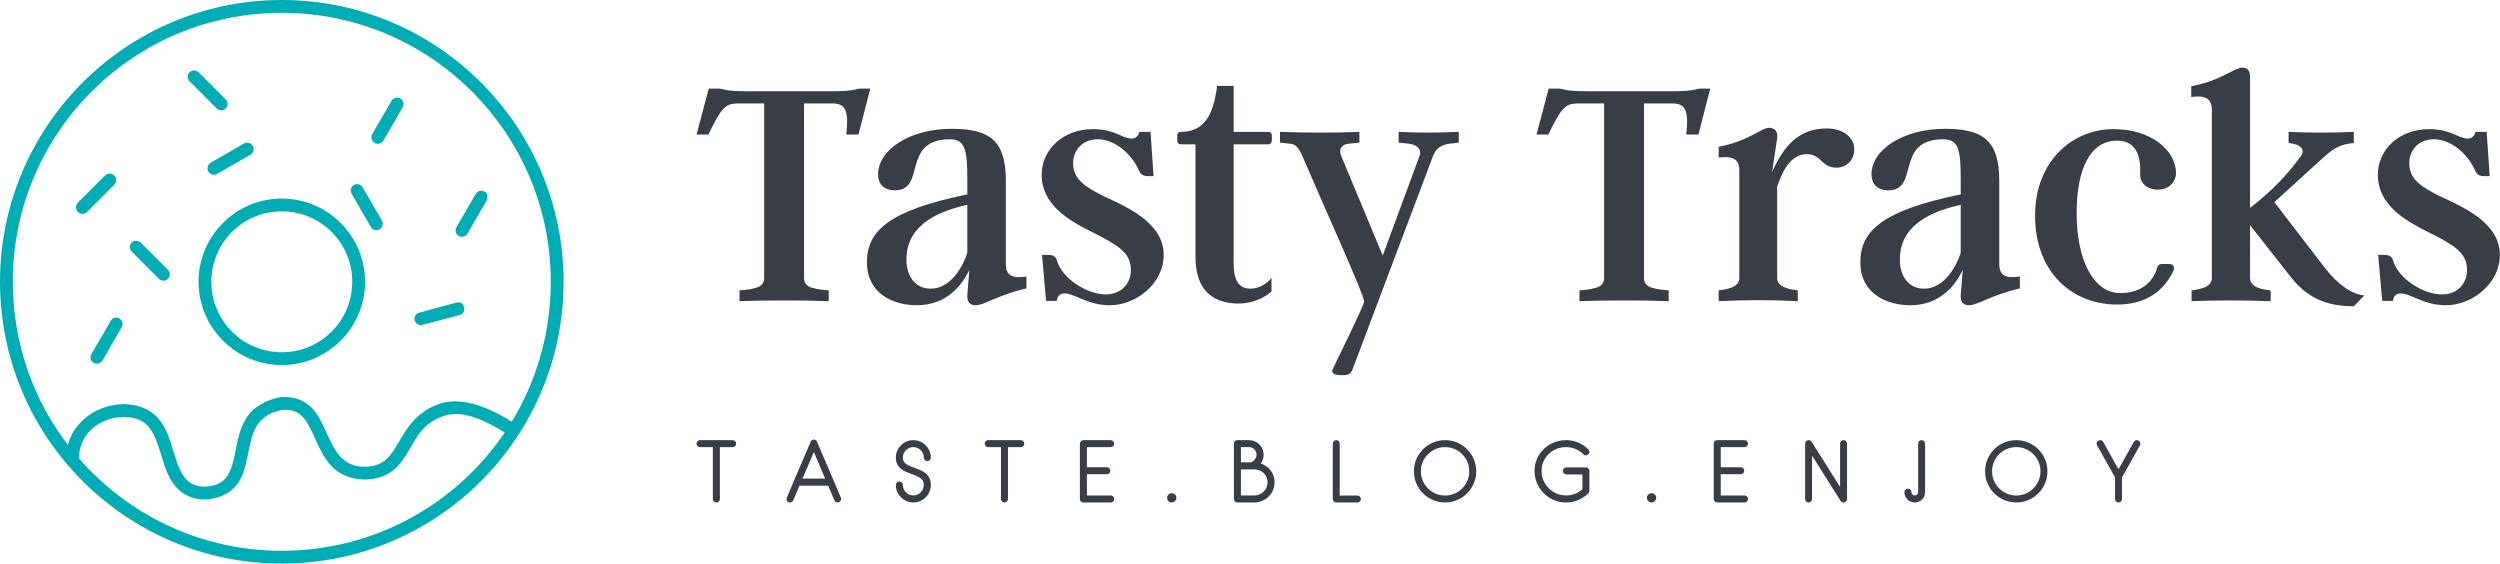<svg width="396.5" height="89.382" viewBox="0 0 369.667 83.333" class="css-1j8o68f"><defs id="SvgjsDefs1712"></defs><g id="SvgjsG1713" featurekey="T16ghp-0" transform="matrix(0.947,0,0,0.947,-5.682,-5.682)" fill="#00adb5"><g xmlns="http://www.w3.org/2000/svg" transform="translate(0,-952.362)"><path style="text-indent:0;text-transform:none;direction:ltr;block-progression:tb;baseline-shift:baseline;color:;enable-background:accumulate;" d="m 50,958.362 c -24.288,0 -44,19.711 -44,44 0,24.288 19.712,44 44,44 24.288,0 44,-19.712 44,-44 0,-24.289 -19.712,-44 -44,-44 z m 0,2 c 23.208,0 42,18.792 42,42 0,8.002 -2.214,15.481 -6.094,21.844 -5.473,-3.409 -8.917,-3.544 -11.219,-2.812 -3.811,1.255 -5.3,4.099 -6.562,6.25 -0.631,1.076 -1.243,1.984 -2,2.594 -0.751,0.605 -1.683,1 -3.25,1 -1.76,0 -2.864,-0.672 -3.719,-1.562 -0.853,-0.909 -1.475,-2.192 -2.094,-3.562 -0.619,-1.371 -1.235,-2.845 -2.312,-4 -1.077,-1.155 -2.692,-1.888 -4.812,-1.75 -1.961,0.272 -4.293,1.359 -5.469,3.281 -1,1.559 -1.34,3.332 -1.656,4.938 -0.317,1.605 -0.643,3.063 -1.281,4.031 -0.634,0.962 -1.51,1.602 -3.562,1.75 -1.758,-0.07 -2.615,-0.694 -3.313,-1.688 -0.707,-1.008 -1.169,-2.495 -1.656,-4.094 -0.487,-1.598 -0.99,-3.291 -2.125,-4.688 -1.528,-1.875 -3.638,-2.383 -5.5,-2.438 -4.242,0.055 -7.819,2.709 -8.781,6.375 -5.394,-7.064 -8.594,-15.889 -8.594,-25.469 C 8,979.155 26.792,960.362 50,960.362 z m -13.719,9 c -0.256,0 -0.492,0.086 -0.687,0.281 -0.391,0.391 -0.391,1.016 0,1.406 l 4.25,4.25 c 0.39,0.391 1.016,0.391 1.406,0 0.391,-0.391 0.391,-1.016 0,-1.406 l -4.25,-4.25 c -0.195,-0.195 -0.463,-0.281 -0.719,-0.281 z m 31.844,4.25 c -0.387,-0.048 -0.793,0.141 -1,0.5 l -3,5.188 c -0.276,0.478 -0.103,1.099 0.375,1.375 0.478,0.276 1.099,0.103 1.375,-0.375 l 3,-5.188 c 0.276,-0.478 0.103,-1.099 -0.375,-1.375 -0.12,-0.069 -0.246,-0.109 -0.375,-0.125 z m -23.656,7.031 c -0.129,0.016 -0.256,0.056 -0.375,0.125 l -5.188,3 c -0.478,0.276 -0.651,0.897 -0.375,1.375 0.276,0.478 0.897,0.651 1.375,0.375 l 5.188,-3 c 0.478,-0.276 0.651,-0.897 0.375,-1.375 -0.207,-0.359 -0.613,-0.548 -1,-0.5 z m -21.344,4.844 c -0.256,0 -0.523,0.086 -0.719,0.281 l -4.25,4.25 c -0.39,0.391 -0.39,1.047 0,1.438 0.391,0.391 1.047,0.391 1.438,0 l 4.25,-4.25 c 0.391,-0.391 0.391,-1.047 0,-1.438 -0.195,-0.195 -0.463,-0.281 -0.719,-0.281 z m 38.5,1.625 c -0.129,0.016 -0.255,0.056 -0.375,0.125 -0.478,0.276 -0.62,0.897 -0.344,1.375 l 3,5.188 c 0.276,0.478 0.866,0.651 1.344,0.375 0.478,-0.276 0.651,-0.897 0.375,-1.375 l -3,-5.188 c -0.207,-0.359 -0.613,-0.548 -1,-0.5 z m 18.656,1.531 -3,5.188 c -0.276,0.478 -0.135,1.099 0.344,1.375 0.478,0.276 1.099,0.103 1.375,-0.375 l 3,-5.188 c 0.29,-1.085 -0.068,-1.359 -0.75,-1.5 -0.452,-0.079 -0.759,0.203 -0.969,0.5 z M 50,989.362 c -7.168,0 -13,5.832 -13,13 0,7.168 5.832,13 13,13 7.168,0 13,-5.832 13,-13 0,-7.168 -5.832,-13 -13,-13 z m 0,2 c 6.087,0 11,4.913 11,11 0,6.087 -4.913,11 -11,11 -6.087,0 -11,-4.913 -11,-11 0,-6.087 4.913,-11 11,-11 z m -22.75,4.594 c -0.256,0 -0.492,0.086 -0.688,0.281 -0.391,0.391 -0.391,1.016 0,1.406 l 4.25,4.25 c 0.391,0.391 1.016,0.391 1.406,0 0.391,-0.391 0.391,-1.016 0,-1.406 l -4.25,-4.25 c -0.195,-0.195 -0.463,-0.281 -0.719,-0.281 z m 50,9.656 -5.781,1.562 c -0.534,0.143 -0.862,0.685 -0.719,1.219 0.143,0.533 0.685,0.83 1.219,0.688 l 5.812,-1.531 c 0.534,-0.143 0.83,-0.685 0.688,-1.219 -0.298,-0.792 -0.634,-0.821 -1.219,-0.719 z m -53.281,2.344 c -0.278,0.05 -0.532,0.231 -0.688,0.5 l -3,5.188 c -0.276,0.478 -0.135,1.099 0.344,1.375 0.478,0.276 1.099,0.103 1.375,-0.375 l 3,-5.188 c 0.276,-0.478 0.103,-1.099 -0.375,-1.375 -0.12,-0.069 -0.246,-0.109 -0.375,-0.125 -0.097,-0.012 -0.189,-0.017 -0.281,0 z m 26.125,14.406 c 1.613,-0.097 2.447,0.331 3.187,1.125 0.747,0.801 1.346,2.058 1.969,3.438 0.623,1.38 1.281,2.893 2.438,4.125 1.526,1.68 3.443,2.113 5.156,2.188 1.948,0.01 3.433,-0.554 4.531,-1.438 1.098,-0.884 1.816,-2.013 2.469,-3.125 1.306,-2.224 2.336,-4.343 5.469,-5.375 1.749,-0.556 4.365,-0.612 9.5,2.594 -7.547,11.151 -20.323,18.469 -34.812,18.469 -12.64,0 -23.959,-5.58 -31.656,-14.406 -0.081,-3.604 2.952,-6.432 7.031,-6.5 1.575,0.048 3.095,0.491 3.938,1.688 0.808,0.994 1.301,2.456 1.781,4.031 0.48,1.575 0.949,3.247 1.937,4.656 1.337,1.829 3.115,2.53 5.031,2.531 2.516,-0.173 4.207,-1.216 5.156,-2.656 0.949,-1.441 1.248,-3.122 1.562,-4.719 0.315,-1.597 0.646,-3.114 1.375,-4.25 1.331,-1.759 2.558,-2.091 3.938,-2.375 z" fill="#00adb5" fill-opacity="1" stroke="none" marker="none" visibility="visible" display="inline" overflow="visible"></path></g></g><g id="SvgjsG1714" featurekey="Fok8m0-0" transform="matrix(2.499,0,0,2.499,102.25,-5.445)" fill="#393e46"><path d="M9.94 7.42 l0.64 0 l-0.7 2.72 l-0.72 0 c0.16 -1.46 -0.06 -1.84 -0.84 -1.84 l-1.66 0 l0 10.32 c0 0.5 0.38 0.66 1.46 0.74 l0 0.64 c-1.74 -0.06 -3.54 -0.06 -5.28 0 l0 -0.64 c1.08 -0.08 1.46 -0.24 1.46 -0.74 l0 -10.32 l-1.54 0 c-0.78 0 -1 0.28 -1.76 1.84 l-0.7 0 l0.72 -2.72 l0.64 0 c0.56 0.14 0.9 0.16 1.9 0.16 l4.48 0 c1 0 1.34 -0.02 1.9 -0.16 z M18.6 17.8 c0 0.72 0.44 0.86 1.22 0.74 l0 0.7 c-1.76 0.42 -2.5 1 -3 1 c-0.34 0 -0.52 -0.18 -0.5 -0.6 l0.12 -1.5 c-0.44 0.96 -1.38 2.1 -3.1 2.1 c-1.42 0 -2.96 -0.7 -2.96 -2.54 s1.26 -3.06 5.94 -4.02 l0 -0.92 c0 -1.68 -0.12 -2.34 -1.02 -2.34 c-2.92 0 -1.38 3.02 -3.26 3.02 c-0.68 0 -1 -0.4 -1 -0.94 c0 -1.48 1.9 -2.7 4.34 -2.7 c2.26 0 3.22 0.68 3.22 3.08 l0 4.92 z M14.16 19.26 c1.24 0 1.96 -1.46 2.16 -2.12 l0 -2.84 c-3.32 0.72 -3.6 2.36 -3.6 3.24 c0 1.02 0.54 1.72 1.44 1.72 z M27.94 17.26 c0 1.74 -1.68 2.98 -3.18 2.98 c-1.34 0 -2.08 -0.7 -2.68 -0.7 c-0.28 0 -0.44 0.16 -0.46 0.44 l-0.64 0 l-0.24 -2.72 l0.32 0 c0.26 0 0.48 0.04 0.56 0.32 c0.3 1.1 1.82 2.02 2.88 2.02 c0.92 0 1.5 -0.62 1.5 -1.46 c0 -1.08 -0.94 -1.54 -2.32 -2.24 c-1.4 -0.7 -2.96 -1.62 -2.96 -3.38 c0 -1.52 1.3 -2.7 3.02 -2.7 c1.32 0 1.76 0.56 2.28 0.56 c0.26 0 0.42 -0.14 0.48 -0.4 l0.66 0 l0.18 2.62 l-0.34 0 c-0.26 0 -0.4 -0.08 -0.52 -0.32 c-0.5 -1.12 -1.52 -1.86 -2.44 -1.86 s-1.46 0.66 -1.46 1.42 c0 0.94 0.7 1.4 1.84 1.96 c1.26 0.6 3.52 1.52 3.52 3.46 z M34.32 19.42 c-0.38 0.36 -1.12 0.72 -1.94 0.72 c-1.52 0 -2.56 -0.78 -2.56 -2.76 l0 -6.66 l-0.86 0 c-0.14 0 -0.22 -0.1 -0.22 -0.24 l0 -0.28 c0 -0.14 0.08 -0.22 0.22 -0.22 c1.36 0 1.92 -0.96 2.14 -2.72 l0.98 0 l0 2.72 l2.04 0 c0.14 0 0.22 0.08 0.22 0.22 l0 0.28 c0 0.14 -0.08 0.24 -0.22 0.24 l-2.04 0 l0 7.04 c0 0.8 0.18 1.5 1 1.5 c0.54 0 1 -0.34 1.24 -0.64 l0 0.8 z M45.4 9.98 l0 0.64 l-0.54 0.06 c-0.48 0.06 -0.82 0.28 -0.98 0.72 l-4.76 12.62 c-0.1 0.22 -0.16 0.36 -0.62 0.36 c-0.52 0 -0.66 -0.14 -0.56 -0.36 c0.34 -0.7 1.86 -3.8 1.86 -4 c0 -0.4 -2.44 -5.76 -3.66 -8.62 c-0.2 -0.46 -0.4 -0.7 -0.72 -0.72 l-0.6 -0.06 l0 -0.64 c1.56 0.06 3.3 0.06 4.7 0 l0 0.64 l-0.62 0.06 c-0.36 0.02 -0.64 0.28 -0.46 0.72 l2.46 5.9 l2.18 -5.9 c0.16 -0.46 -0.26 -0.68 -0.64 -0.72 l-0.6 -0.06 l0 -0.64 c1.14 0.06 2.16 0.06 3.56 0 z M59.64 7.42 l0.64 0 l-0.7 2.72 l-0.72 0 c0.16 -1.46 -0.06 -1.84 -0.84 -1.84 l-1.66 0 l0 10.32 c0 0.5 0.38 0.66 1.46 0.74 l0 0.64 c-1.74 -0.06 -3.54 -0.06 -5.28 0 l0 -0.64 c1.08 -0.08 1.46 -0.24 1.46 -0.74 l0 -10.32 l-1.54 0 c-0.78 0 -1 0.28 -1.76 1.84 l-0.7 0 l0.72 -2.72 l0.64 0 c0.56 0.14 0.9 0.16 1.9 0.16 l4.48 0 c1 0 1.34 -0.02 1.9 -0.16 z M67.16 9.78 c0.98 0 1.64 0.52 1.64 1.22 s-0.5 1.1 -1.04 1.1 c-0.92 0 -0.9 -0.8 -1.76 -0.8 c-1.16 0 -1.6 1.48 -1.76 1.94 l0 5.38 c0 0.5 0.56 0.66 1.22 0.74 l0 0.64 c-1.56 -0.08 -3.12 -0.08 -4.68 0 l0 -0.64 c0.68 -0.08 1.22 -0.24 1.22 -0.74 l0 -6.36 c0 -0.7 -0.44 -0.86 -1.22 -0.76 l0 -0.64 c1.76 -0.32 2.52 -1.12 2.98 -1.12 c0.34 0 0.54 0.24 0.48 0.62 l-0.3 2 c0.72 -1.64 1.66 -2.58 3.22 -2.58 z  M77.38 17.8 c0 0.72 0.44 0.86 1.22 0.74 l0 0.7 c-1.76 0.42 -2.5 1 -3 1 c-0.34 0 -0.52 -0.18 -0.5 -0.6 l0.12 -1.5 c-0.44 0.96 -1.38 2.1 -3.1 2.1 c-1.42 0 -2.96 -0.7 -2.96 -2.54 s1.26 -3.06 5.94 -4.02 l0 -0.92 c0 -1.68 -0.12 -2.34 -1.02 -2.34 c-2.92 0 -1.38 3.02 -3.26 3.02 c-0.68 0 -1 -0.4 -1 -0.94 c0 -1.48 1.9 -2.7 4.34 -2.7 c2.26 0 3.22 0.68 3.22 3.08 l0 4.92 z M72.94 19.26 c1.24 0 1.96 -1.46 2.16 -2.12 l0 -2.84 c-3.32 0.72 -3.6 2.36 -3.6 3.24 c0 1.02 0.54 1.72 1.44 1.72 z M87.44 17.8 c0.24 0 0.36 0.2 0.22 0.46 c-0.56 1.12 -1.58 1.94 -3.3 1.94 c-2.64 0 -4.86 -1.88 -4.86 -5.26 c0 -3.22 2.2 -5.12 4.64 -5.12 c2.2 0 3.68 1.22 3.7 2.6 c0 0.46 -0.36 0.98 -1.08 0.98 c-0.66 0 -1.08 -0.42 -1.04 -0.94 c0.04 -0.98 -0.2 -1.96 -1.36 -1.96 c-1.58 0 -2.4 1.64 -2.4 4.3 c0 2.78 1 4.72 2.58 4.72 c1.34 0 1.98 -0.76 2.18 -1.5 c0.04 -0.16 0.14 -0.22 0.26 -0.22 l0.46 0 z M96.64 18.02 c0.78 1.02 1.64 1.58 2.34 1.64 l-0.62 0.64 c-1.24 0 -2.58 -0.26 -3.72 -1.72 l-2.42 -3.08 l0 3.12 c0 0.5 0.54 0.68 1.22 0.74 l0 0.64 c-1.56 -0.06 -3.12 -0.06 -4.68 0 l0 -0.64 c0.66 -0.08 1.2 -0.24 1.2 -0.74 l0 -9.94 c0 -0.7 -0.44 -0.88 -1.22 -0.76 l0 -0.64 c1.76 -0.32 2.54 -1.1 3.02 -1.1 c0.32 0 0.46 0.18 0.46 0.58 l0 7.72 c1.3 -1 2.22 -1.98 3.02 -3.08 c0.24 -0.36 0.02 -0.68 -0.74 -0.76 l0 -0.66 c1.28 0.06 2.58 0.06 3.86 0 l0 0.66 c-0.74 0.08 -1.12 0.24 -1.78 0.84 l-2.92 2.66 z M107 17.26 c0 1.74 -1.68 2.98 -3.18 2.98 c-1.34 0 -2.08 -0.7 -2.68 -0.7 c-0.28 0 -0.44 0.16 -0.46 0.44 l-0.64 0 l-0.24 -2.72 l0.32 0 c0.26 0 0.48 0.04 0.56 0.32 c0.3 1.1 1.82 2.02 2.88 2.02 c0.92 0 1.5 -0.62 1.5 -1.46 c0 -1.08 -0.94 -1.54 -2.32 -2.24 c-1.4 -0.7 -2.96 -1.62 -2.96 -3.38 c0 -1.52 1.3 -2.7 3.02 -2.7 c1.32 0 1.76 0.56 2.28 0.56 c0.26 0 0.42 -0.14 0.48 -0.4 l0.66 0 l0.18 2.62 l-0.34 0 c-0.26 0 -0.4 -0.08 -0.52 -0.32 c-0.5 -1.12 -1.52 -1.86 -2.44 -1.86 s-1.46 0.66 -1.46 1.42 c0 0.94 0.7 1.4 1.84 1.96 c1.26 0.6 3.52 1.52 3.52 3.46 z"></path></g><g id="SvgjsG1715" featurekey="TflPBd-0" transform="matrix(0.584,0,0,0.584,102.93,62.444)" fill="#393e46"><path d="M9.26 6.28 l-3.24 0 l0 13.14 c0 0.24 -0.087 0.447 -0.26 0.62 s-0.38 0.26 -0.62 0.26 c-0.253 0 -0.467 -0.087 -0.64 -0.26 s-0.26 -0.38 -0.26 -0.62 l0 -13.14 l-3.24 0 c-0.24 0 -0.447 -0.083 -0.62 -0.25 s-0.26 -0.377 -0.26 -0.63 c0 -0.24 0.087 -0.447 0.26 -0.62 s0.38 -0.26 0.62 -0.26 l8.26 0 c0.24 0 0.447 0.087 0.62 0.26 s0.26 0.38 0.26 0.62 c0 0.253 -0.087 0.463 -0.26 0.63 s-0.38 0.25 -0.62 0.25 z M36.178 20.22 c-0.107 0.053 -0.22 0.08 -0.34 0.08 c-0.173 0 -0.337 -0.047 -0.49 -0.14 s-0.263 -0.227 -0.33 -0.4 l-1.58 -3.72 l-7.26 0 l-1.58 3.72 c-0.093 0.227 -0.253 0.387 -0.48 0.48 s-0.453 0.087 -0.68 -0.02 c-0.227 -0.093 -0.387 -0.253 -0.48 -0.48 s-0.087 -0.453 0.02 -0.68 l1.8 -4.26 l4.22 -9.88 c0.067 -0.173 0.173 -0.307 0.32 -0.4 s0.313 -0.14 0.5 -0.14 c0.173 0 0.333 0.047 0.48 0.14 s0.253 0.227 0.32 0.4 c1.013 2.373 2.02 4.73 3.02 7.07 s2.007 4.697 3.02 7.07 c0.093 0.227 0.093 0.453 0 0.68 s-0.253 0.387 -0.48 0.48 z M29.818 7.54 l-2.88 6.72 l5.74 0 z M54.996 20.3 c-0.613 0 -1.187 -0.117 -1.72 -0.35 s-1 -0.55 -1.4 -0.95 s-0.717 -0.867 -0.95 -1.4 s-0.35 -1.107 -0.35 -1.72 c0 -0.253 0.087 -0.467 0.26 -0.64 s0.387 -0.26 0.64 -0.26 c0.24 0 0.447 0.087 0.62 0.26 s0.26 0.387 0.26 0.64 c0 0.36 0.07 0.7 0.21 1.02 s0.33 0.6 0.57 0.84 s0.52 0.43 0.84 0.57 s0.66 0.21 1.02 0.21 s0.703 -0.07 1.03 -0.21 s0.61 -0.33 0.85 -0.57 s0.43 -0.52 0.57 -0.84 s0.21 -0.66 0.21 -1.02 c0 -0.44 -0.087 -0.803 -0.26 -1.09 s-0.413 -0.537 -0.72 -0.75 c-0.147 -0.107 -0.313 -0.203 -0.5 -0.29 s-0.38 -0.177 -0.58 -0.27 c-0.2 -0.08 -0.407 -0.16 -0.62 -0.24 s-0.433 -0.16 -0.66 -0.24 c-0.44 -0.16 -0.883 -0.34 -1.33 -0.54 s-0.847 -0.45 -1.2 -0.75 s-0.643 -0.673 -0.87 -1.12 s-0.34 -0.997 -0.34 -1.65 c0 -0.613 0.117 -1.187 0.35 -1.72 s0.55 -1 0.95 -1.4 s0.867 -0.717 1.4 -0.95 s1.107 -0.35 1.72 -0.35 s1.19 0.117 1.73 0.35 s1.01 0.55 1.41 0.95 s0.717 0.867 0.95 1.4 s0.35 1.107 0.35 1.72 c0 0.24 -0.087 0.447 -0.26 0.62 s-0.387 0.26 -0.64 0.26 c-0.24 0 -0.447 -0.087 -0.62 -0.26 s-0.26 -0.38 -0.26 -0.62 c0 -0.36 -0.07 -0.703 -0.21 -1.03 s-0.33 -0.61 -0.57 -0.85 s-0.523 -0.43 -0.85 -0.57 s-0.67 -0.21 -1.03 -0.21 s-0.7 0.07 -1.02 0.21 s-0.6 0.33 -0.84 0.57 s-0.43 0.523 -0.57 0.85 s-0.21 0.67 -0.21 1.03 c0 0.4 0.083 0.733 0.25 1 s0.403 0.5 0.71 0.7 c0.32 0.2 0.68 0.38 1.08 0.54 l0.64 0.24 l0.66 0.24 c0.44 0.16 0.883 0.343 1.33 0.55 s0.847 0.467 1.2 0.78 s0.643 0.703 0.87 1.17 s0.34 1.04 0.34 1.72 c0 0.613 -0.117 1.187 -0.35 1.72 s-0.55 1 -0.95 1.4 s-0.87 0.717 -1.41 0.95 s-1.117 0.35 -1.73 0.35 z M82.214 6.28 l-3.24 0 l0 13.14 c0 0.24 -0.087 0.447 -0.26 0.62 s-0.38 0.26 -0.62 0.26 c-0.253 0 -0.467 -0.087 -0.64 -0.26 s-0.26 -0.38 -0.26 -0.62 l0 -13.14 l-3.24 0 c-0.24 0 -0.447 -0.083 -0.62 -0.25 s-0.26 -0.377 -0.26 -0.63 c0 -0.24 0.087 -0.447 0.26 -0.62 s0.38 -0.26 0.62 -0.26 l8.26 0 c0.24 0 0.447 0.087 0.62 0.26 s0.26 0.38 0.26 0.62 c0 0.253 -0.087 0.463 -0.26 0.63 s-0.38 0.25 -0.62 0.25 z M104.952 20.3 l-6.88 -0 c-0.253 0 -0.467 -0.087 -0.64 -0.26 s-0.26 -0.38 -0.26 -0.62 l0 -0.04 l0 -0.04 l0 -13.94 c0 -0.24 0.087 -0.447 0.26 -0.62 s0.387 -0.26 0.64 -0.26 l6.88 0 c0.253 0 0.467 0.087 0.64 0.26 s0.26 0.38 0.26 0.62 c0 0.253 -0.087 0.463 -0.26 0.63 s-0.387 0.25 -0.64 0.25 l-6 0 l0 5.1 l5.06 0 c0.24 0 0.447 0.083 0.62 0.25 s0.26 0.377 0.26 0.63 c0 0.24 -0.087 0.447 -0.26 0.62 s-0.38 0.26 -0.62 0.26 l-5.06 0 l0 5.38 l6 0 c0.253 0 0.467 0.087 0.64 0.26 s0.26 0.387 0.26 0.64 c0 0.24 -0.087 0.447 -0.26 0.62 s-0.387 0.26 -0.64 0.26 z M120.43 20.3 c-0.32 0 -0.597 -0.117 -0.83 -0.35 s-0.35 -0.51 -0.35 -0.83 c0 -0.333 0.113 -0.61 0.34 -0.83 s0.507 -0.33 0.84 -0.33 s0.613 0.11 0.84 0.33 s0.34 0.497 0.34 0.83 c0 0.32 -0.117 0.597 -0.35 0.83 s-0.51 0.35 -0.83 0.35 z M141.328 20.3 l-4.26 0 c-0.253 0 -0.467 -0.087 -0.64 -0.26 s-0.26 -0.38 -0.26 -0.62 l0 -14.02 c0 -0.24 0.087 -0.447 0.26 -0.62 s0.387 -0.26 0.64 -0.26 l2.92 0 c0.507 0 0.987 0.097 1.44 0.29 s0.847 0.457 1.18 0.79 s0.597 0.727 0.79 1.18 s0.29 0.933 0.29 1.44 c0 0.8 -0.24 1.533 -0.72 2.2 c0.52 0.173 0.993 0.41 1.42 0.71 s0.793 0.657 1.1 1.07 s0.547 0.87 0.72 1.37 s0.26 1.03 0.26 1.59 c0 0.707 -0.133 1.373 -0.4 2 s-0.633 1.173 -1.1 1.64 s-1.013 0.833 -1.64 1.1 s-1.293 0.4 -2 0.4 z M139.988 6.28 l-2.04 0 l0 3.86 l2.24 0 c0.213 0 0.423 -0.057 0.63 -0.17 s0.39 -0.26 0.55 -0.44 s0.29 -0.383 0.39 -0.61 s0.15 -0.46 0.15 -0.7 c0 -0.267 -0.05 -0.517 -0.15 -0.75 s-0.237 -0.44 -0.41 -0.62 s-0.377 -0.32 -0.61 -0.42 s-0.483 -0.15 -0.75 -0.15 z M141.328 11.92 l-3.38 -0 l0 6.6 l3.38 0 c0.467 0 0.903 -0.087 1.31 -0.26 s0.763 -0.413 1.07 -0.72 s0.547 -0.663 0.72 -1.07 s0.26 -0.843 0.26 -1.31 s-0.09 -0.9 -0.27 -1.3 s-0.42 -0.743 -0.72 -1.03 s-0.657 -0.51 -1.07 -0.67 s-0.847 -0.24 -1.3 -0.24 z M167.426 20.3 l-5.34 0 c-0.24 0 -0.447 -0.087 -0.62 -0.26 s-0.26 -0.38 -0.26 -0.62 l0 -14.02 c0 -0.253 0.087 -0.463 0.26 -0.63 s0.38 -0.25 0.62 -0.25 c0.253 0 0.463 0.083 0.63 0.25 s0.25 0.377 0.25 0.63 l0 13.14 l4.46 0 c0.253 0 0.467 0.087 0.64 0.26 s0.26 0.38 0.26 0.62 s-0.087 0.447 -0.26 0.62 s-0.387 0.26 -0.64 0.26 z M189.644 20.3 c-1.093 0 -2.12 -0.207 -3.08 -0.62 s-1.797 -0.977 -2.51 -1.69 s-1.277 -1.55 -1.69 -2.51 s-0.62 -1.987 -0.62 -3.08 c0 -1.08 0.207 -2.1 0.62 -3.06 s0.977 -1.797 1.69 -2.51 s1.55 -1.277 2.51 -1.69 s1.987 -0.62 3.08 -0.62 c1.08 0 2.1 0.207 3.06 0.62 s1.797 0.977 2.51 1.69 s1.277 1.55 1.69 2.51 s0.62 1.98 0.62 3.06 c0 1.093 -0.207 2.12 -0.62 3.08 s-0.977 1.797 -1.69 2.51 s-1.55 1.277 -2.51 1.69 s-1.98 0.62 -3.06 0.62 z M189.644 6.28 c-0.84 0 -1.633 0.16 -2.38 0.48 s-1.4 0.757 -1.96 1.31 s-1 1.203 -1.32 1.95 s-0.48 1.54 -0.48 2.38 s0.16 1.633 0.48 2.38 s0.76 1.4 1.32 1.96 s1.213 1 1.96 1.32 s1.54 0.48 2.38 0.48 s1.633 -0.16 2.38 -0.48 s1.397 -0.76 1.95 -1.32 s0.99 -1.213 1.31 -1.96 s0.48 -1.54 0.48 -2.38 s-0.16 -1.633 -0.48 -2.38 s-0.757 -1.397 -1.31 -1.95 s-1.203 -0.99 -1.95 -1.31 s-1.54 -0.48 -2.38 -0.48 z M225.922 17.96 c-0.76 0.76 -1.623 1.34 -2.59 1.74 s-1.99 0.6 -3.07 0.6 c-1.107 0 -2.143 -0.21 -3.11 -0.63 s-1.81 -0.99 -2.53 -1.71 s-1.29 -1.563 -1.71 -2.53 s-0.63 -2.003 -0.63 -3.11 s0.21 -2.133 0.63 -3.08 s0.993 -1.77 1.72 -2.47 s1.573 -1.25 2.54 -1.65 s1.997 -0.6 3.09 -0.6 c1.08 0 2.103 0.2 3.07 0.6 s1.83 0.98 2.59 1.74 c0.173 0.173 0.26 0.38 0.26 0.62 s-0.087 0.447 -0.26 0.62 c-0.187 0.187 -0.4 0.28 -0.64 0.28 s-0.447 -0.093 -0.62 -0.28 c-0.6 -0.587 -1.273 -1.037 -2.02 -1.35 s-1.54 -0.47 -2.38 -0.47 c-0.853 0 -1.657 0.153 -2.41 0.46 s-1.41 0.73 -1.97 1.27 s-1.003 1.18 -1.33 1.92 s-0.49 1.537 -0.49 2.39 s0.163 1.657 0.49 2.41 s0.77 1.41 1.33 1.97 s1.217 1.003 1.97 1.33 s1.557 0.49 2.41 0.49 c0.773 0 1.513 -0.133 2.22 -0.4 s1.347 -0.653 1.92 -1.16 l0 -3.76 l-4.04 0 c-0.253 0 -0.467 -0.087 -0.64 -0.26 s-0.26 -0.38 -0.26 -0.62 c0 -0.253 0.087 -0.467 0.26 -0.64 s0.387 -0.26 0.64 -0.26 l4.92 0 c0.253 0 0.467 0.087 0.64 0.26 s0.26 0.387 0.26 0.64 l0 5.02 c0 0.24 -0.087 0.447 -0.26 0.62 z M241.92 20.3 c-0.32 0 -0.597 -0.117 -0.83 -0.35 s-0.35 -0.51 -0.35 -0.83 c0 -0.333 0.113 -0.61 0.34 -0.83 s0.507 -0.33 0.84 -0.33 s0.613 0.11 0.84 0.33 s0.34 0.497 0.34 0.83 c0 0.32 -0.117 0.597 -0.35 0.83 s-0.51 0.35 -0.83 0.35 z M265.438 20.3 l-6.88 -0 c-0.253 0 -0.467 -0.087 -0.64 -0.26 s-0.26 -0.38 -0.26 -0.62 l0 -0.04 l0 -0.04 l0 -13.94 c0 -0.24 0.087 -0.447 0.26 -0.62 s0.387 -0.26 0.64 -0.26 l6.88 0 c0.253 0 0.467 0.087 0.64 0.26 s0.26 0.38 0.26 0.62 c0 0.253 -0.087 0.463 -0.26 0.63 s-0.387 0.25 -0.64 0.25 l-6 0 l0 5.1 l5.06 0 c0.24 0 0.447 0.083 0.62 0.25 s0.26 0.377 0.26 0.63 c0 0.24 -0.087 0.447 -0.26 0.62 s-0.38 0.26 -0.62 0.26 l-5.06 0 l0 5.38 l6 0 c0.253 0 0.467 0.087 0.64 0.26 s0.26 0.387 0.26 0.64 c0 0.24 -0.087 0.447 -0.26 0.62 s-0.387 0.26 -0.64 0.26 z M290.536 20.3 c-0.333 0 -0.587 -0.14 -0.76 -0.42 l-7.22 -11.44 l0 10.98 c0 0.24 -0.083 0.447 -0.25 0.62 s-0.377 0.26 -0.63 0.26 c-0.24 0 -0.447 -0.087 -0.62 -0.26 s-0.26 -0.38 -0.26 -0.62 l0 -14.02 c0 -0.24 0.087 -0.447 0.26 -0.62 s0.38 -0.26 0.62 -0.26 c0.333 0 0.587 0.133 0.76 0.4 l7.22 11.44 l0 -10.96 c0 -0.24 0.083 -0.447 0.25 -0.62 s0.377 -0.26 0.63 -0.26 c0.24 0 0.447 0.087 0.62 0.26 s0.26 0.38 0.26 0.62 l0 14.02 c0 0.24 -0.087 0.447 -0.26 0.62 s-0.38 0.26 -0.62 0.26 z M308.554 20.3 c-0.36 0 -0.7 -0.07 -1.02 -0.21 s-0.597 -0.327 -0.83 -0.56 s-0.42 -0.51 -0.56 -0.83 s-0.21 -0.66 -0.21 -1.02 c0 -0.253 0.087 -0.463 0.26 -0.63 s0.38 -0.25 0.62 -0.25 c0.253 0 0.467 0.083 0.64 0.25 s0.26 0.377 0.26 0.63 c0 0.227 0.083 0.423 0.25 0.59 s0.363 0.25 0.59 0.25 c0.24 0 0.443 -0.083 0.61 -0.25 s0.25 -0.363 0.25 -0.59 l0 -12.28 c0 -0.24 0.083 -0.447 0.25 -0.62 s0.377 -0.26 0.63 -0.26 c0.24 0 0.447 0.087 0.62 0.26 s0.26 0.38 0.26 0.62 l0 12.28 c0 0.36 -0.067 0.7 -0.2 1.02 s-0.32 0.597 -0.56 0.83 s-0.52 0.42 -0.84 0.56 s-0.66 0.21 -1.02 0.21 z M334.272 20.3 c-1.093 0 -2.12 -0.207 -3.08 -0.62 s-1.797 -0.977 -2.51 -1.69 s-1.277 -1.55 -1.69 -2.51 s-0.62 -1.987 -0.62 -3.08 c0 -1.08 0.207 -2.1 0.62 -3.06 s0.977 -1.797 1.69 -2.51 s1.55 -1.277 2.51 -1.69 s1.987 -0.62 3.08 -0.62 c1.08 0 2.1 0.207 3.06 0.62 s1.797 0.977 2.51 1.69 s1.277 1.55 1.69 2.51 s0.62 1.98 0.62 3.06 c0 1.093 -0.207 2.12 -0.62 3.08 s-0.977 1.797 -1.69 2.51 s-1.55 1.277 -2.51 1.69 s-1.98 0.62 -3.06 0.62 z M334.272 6.28 c-0.84 0 -1.633 0.16 -2.38 0.48 s-1.4 0.757 -1.96 1.31 s-1 1.203 -1.32 1.95 s-0.48 1.54 -0.48 2.38 s0.16 1.633 0.48 2.38 s0.76 1.4 1.32 1.96 s1.213 1 1.96 1.32 s1.54 0.48 2.38 0.48 s1.633 -0.16 2.38 -0.48 s1.397 -0.76 1.95 -1.32 s0.99 -1.213 1.31 -1.96 s0.48 -1.54 0.48 -2.38 s-0.16 -1.633 -0.48 -2.38 s-0.757 -1.397 -1.31 -1.95 s-1.203 -0.99 -1.95 -1.31 s-1.54 -0.48 -2.38 -0.48 z M365.57 5.84 l-4.54 8.12 l0 5.46 c0 0.24 -0.087 0.447 -0.26 0.62 s-0.38 0.26 -0.62 0.26 s-0.447 -0.087 -0.62 -0.26 s-0.26 -0.38 -0.26 -0.62 l0 -5.46 l-4.54 -8.12 c-0.08 -0.133 -0.12 -0.28 -0.12 -0.44 c0 -0.24 0.087 -0.447 0.26 -0.62 s0.38 -0.26 0.62 -0.26 c0.16 0 0.31 0.04 0.45 0.12 s0.25 0.187 0.33 0.32 l3.88 6.94 l3.88 -6.94 c0.08 -0.133 0.19 -0.24 0.33 -0.32 s0.29 -0.12 0.45 -0.12 c0.24 0 0.447 0.087 0.62 0.26 s0.26 0.38 0.26 0.62 c0 0.16 -0.04 0.307 -0.12 0.44 z"></path></g></svg>